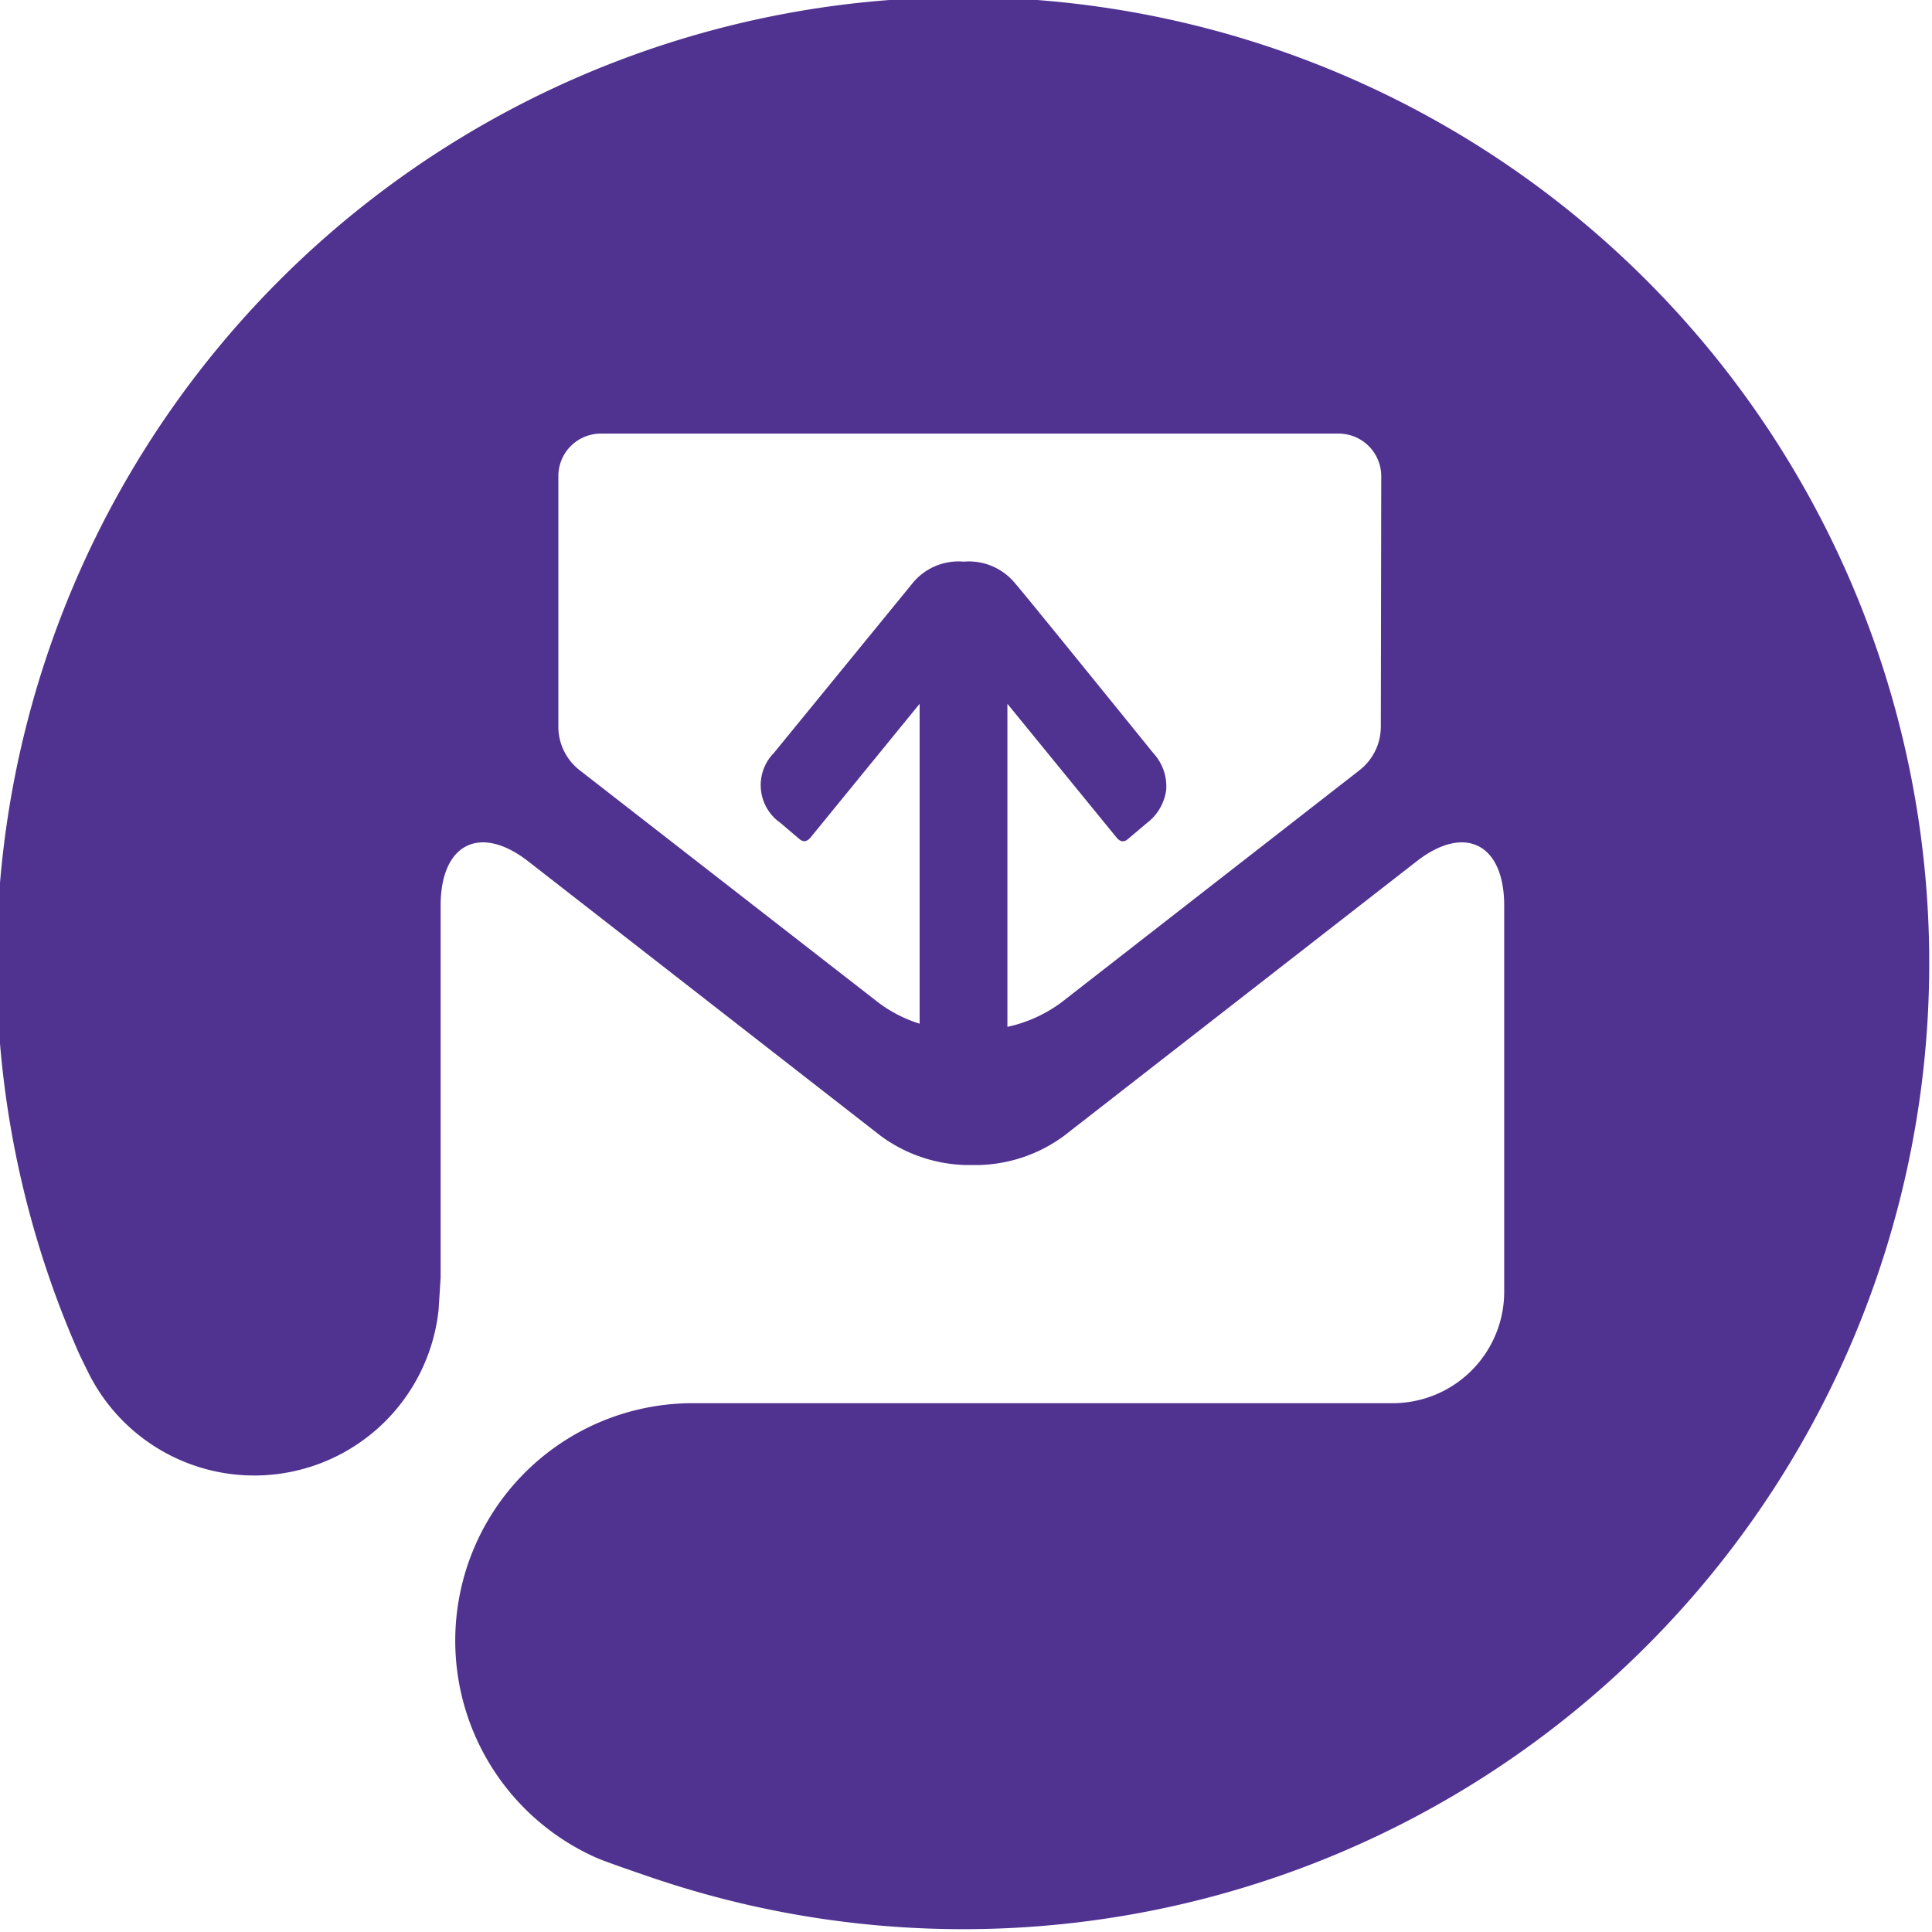 <svg id="Icon" xmlns="http://www.w3.org/2000/svg" viewBox="0 0 140 140"><defs><style>.cls-1{fill:#503291;}</style></defs><path class="cls-1" d="M65.31-.06A70,70,0,0,0,5.69,98c.14.31.71,1.47.85,1.74a13.43,13.43,0,0,0,25.24-4.81l.15-2.34V65.62c0-4.48,2.85-5.92,6.34-3.21l25.55,19.9a10.85,10.85,0,0,0,6.09,2.11l.55,0c.19,0,.37,0,.55,0a10.85,10.85,0,0,0,6.09-2.11l25.56-19.9c3.48-2.71,6.34-1.27,6.34,3.21V93.54a8.08,8.08,0,0,1-8,8.14h-48l-2.77,0a17.21,17.21,0,0,0-7.08,32.91c.72.33,3.63,1.31,4,1.44A70,70,0,1,0,65.31-.06Zm34.75,52.72a4,4,0,0,1-1.54,3.15L76.91,72.64A10.19,10.19,0,0,1,73,74.41V68.64h0V51l7.9,9.68c.25.31.52.38.81.14l1.41-1.19a3.6,3.6,0,0,0,1.39-2.42,3.56,3.56,0,0,0-.94-2.64S74.21,43,73.6,42.32a4.34,4.34,0,0,0-3.77-1.62,4.29,4.29,0,0,0-3.75,1.62l-10,12.24a3.33,3.33,0,0,0,.46,5.06l1.4,1.19c.29.24.56.17.81-.14L66.64,51V68.64h0v5.54a9.74,9.74,0,0,1-3-1.54L42,55.81a4,4,0,0,1-1.54-3.15V34.51a3.08,3.08,0,0,1,3.08-3.09H97a3.09,3.09,0,0,1,3.09,3.09Z"/></svg>
